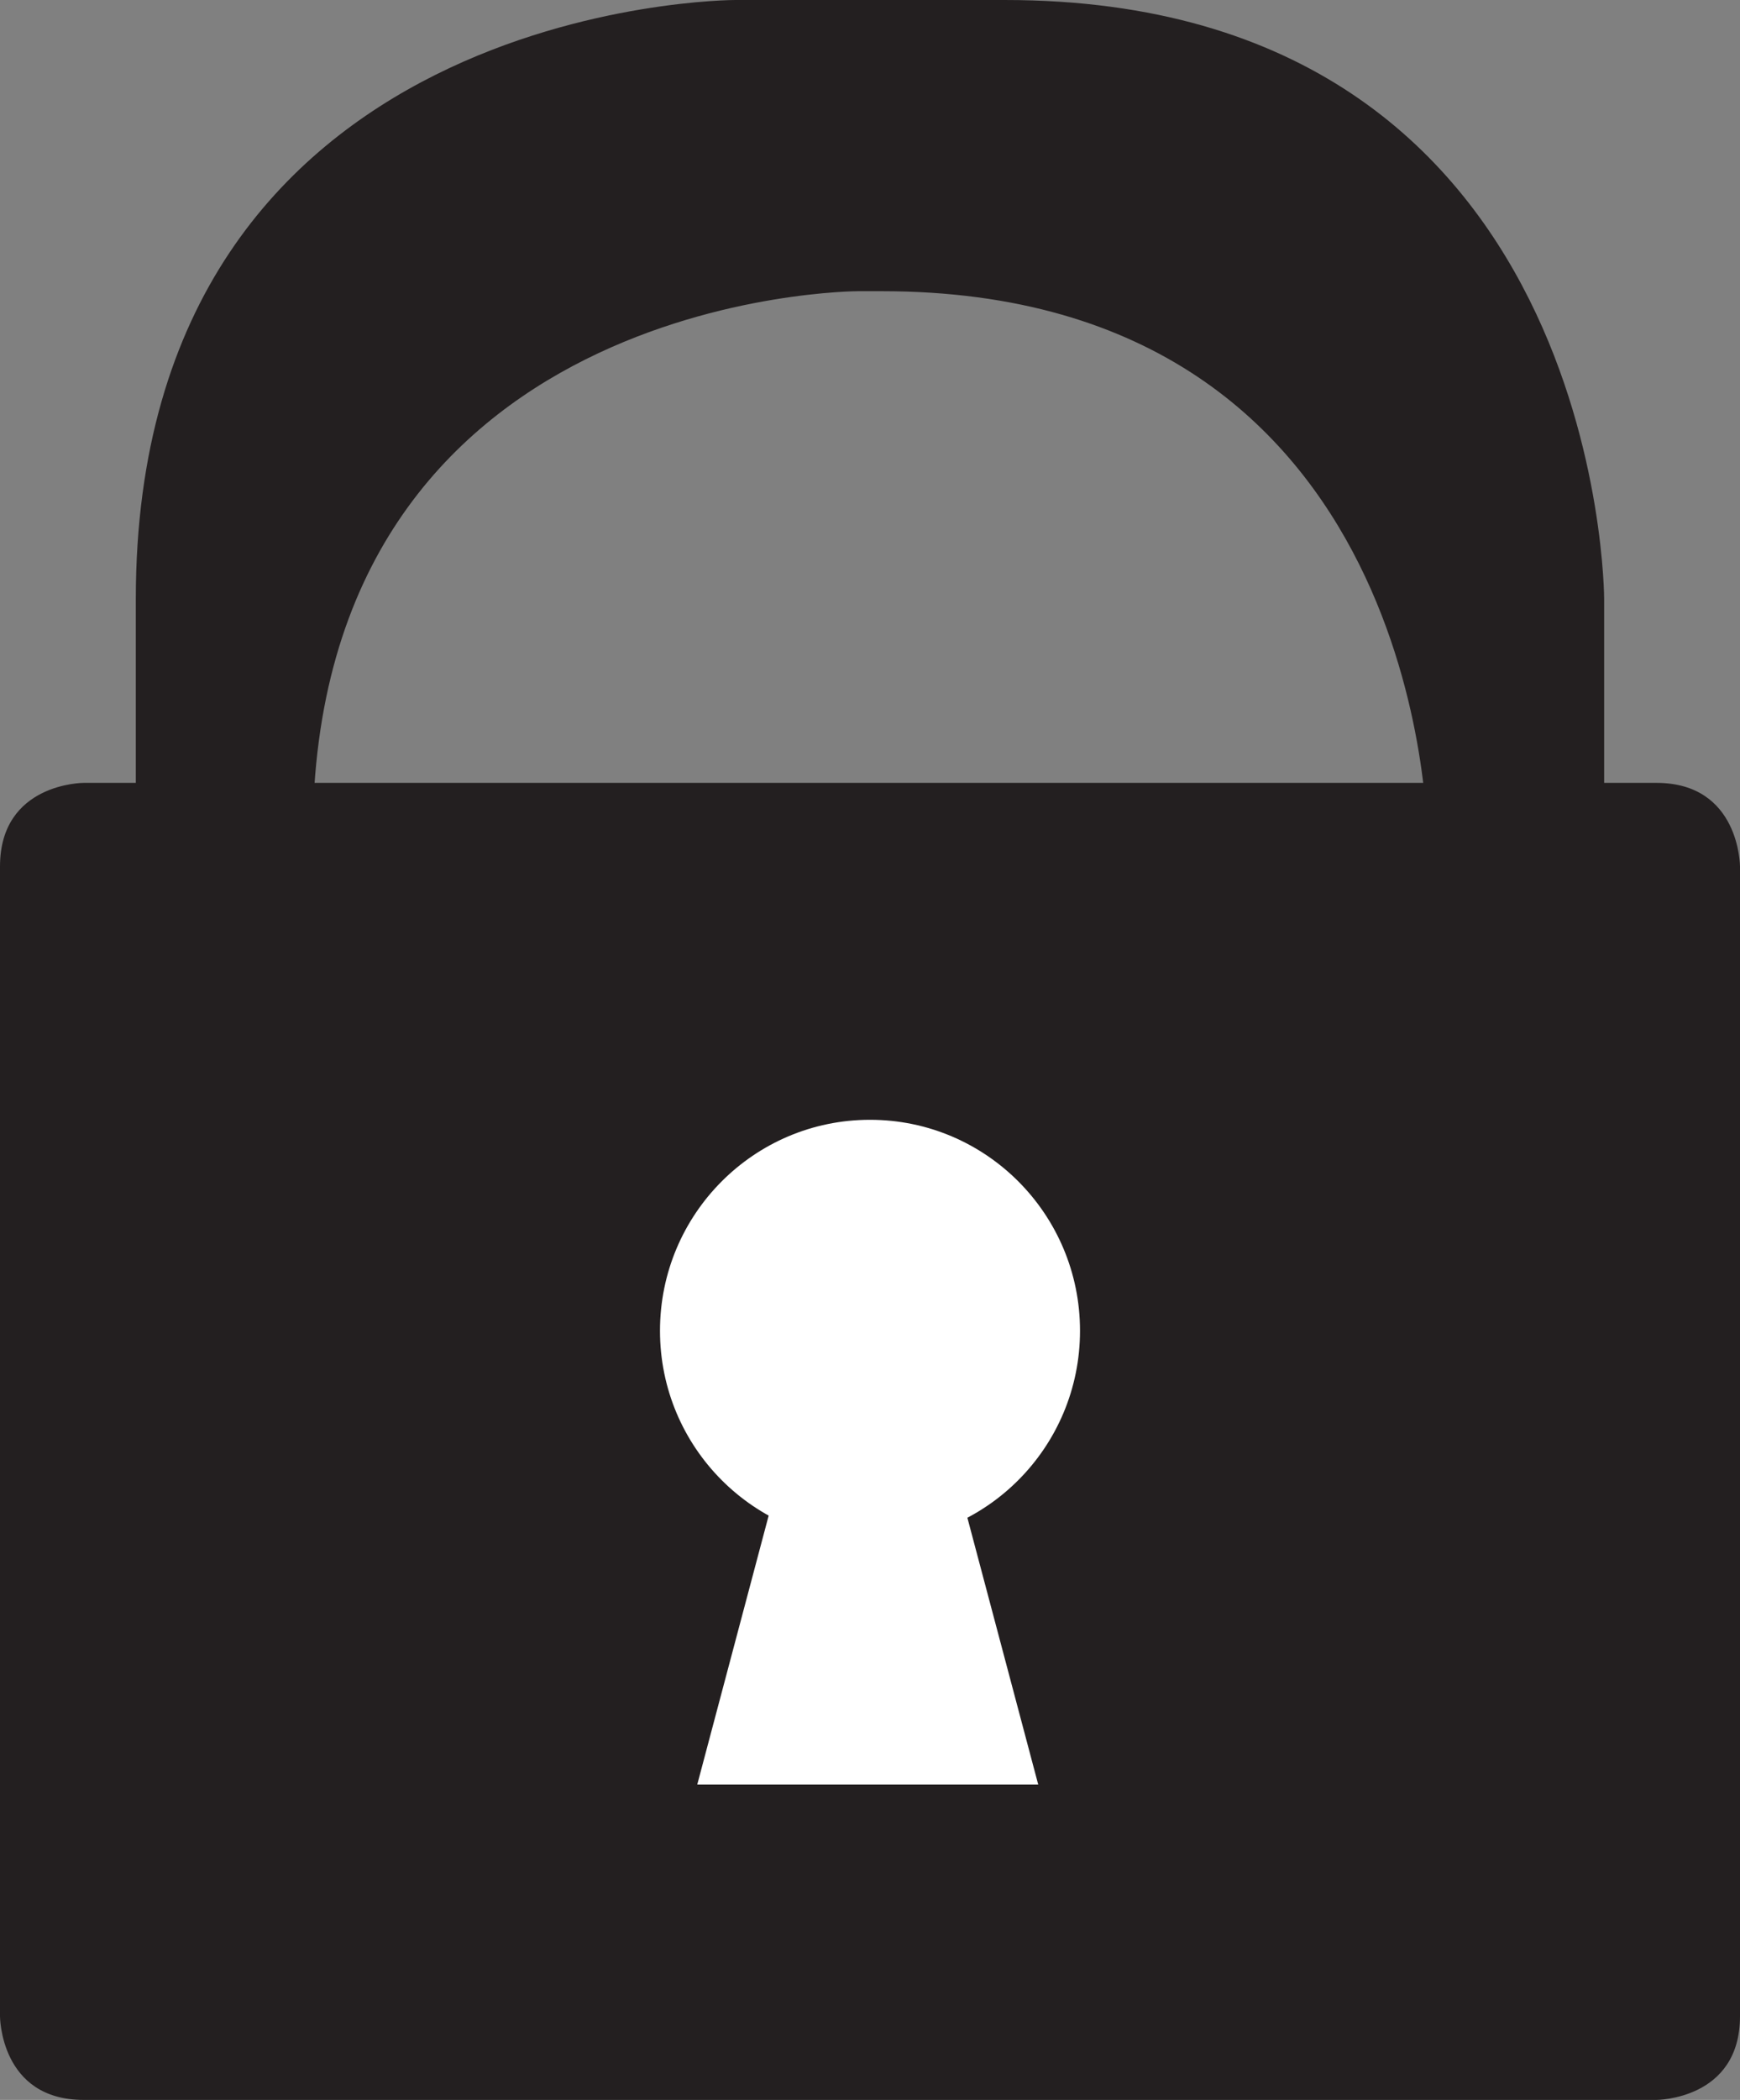 <?xml version="1.0" encoding="UTF-8" standalone="no"?>
<!-- Created with Inkscape (http://www.inkscape.org/) -->

<svg
   xmlns:dc="http://purl.org/dc/elements/1.1/"
   xmlns:cc="http://creativecommons.org/ns#"
   xmlns:rdf="http://www.w3.org/1999/02/22-rdf-syntax-ns#"
   xmlns:svg="http://www.w3.org/2000/svg"
   xmlns="http://www.w3.org/2000/svg"
   xmlns:sodipodi="http://sodipodi.sourceforge.net/DTD/sodipodi-0.dtd"
   xmlns:inkscape="http://www.inkscape.org/namespaces/inkscape"
   width="442.559"
   height="533.879"
   id="svg3168"
   version="1.1"
   inkscape:version="0.48.1 r9760"
   sodipodi:docname="schloss.svg">
  <rect width="100%" height="100%" fill="#808080" stroke="none"/>
  <defs
     id="defs3170">
    <clipPath
       clipPathUnits="userSpaceOnUse"
       id="clipPath3020">
      <path
         inkscape:connector-curvature="0"
         d="M 0,8418.9 0,0 l 5952.76,0 0,8418.9 -5952.76,0 z"
         id="path3022" />
    </clipPath>
  </defs>
  <sodipodi:namedview
     id="base"
     pagecolor="#ffffff"
     bordercolor="#ffffff"
     borderopacity="0.0"
     inkscape:pageopacity="0.0"
     inkscape:pageshadow="0"
     inkscape:zoom="0.49497475"
     inkscape:cx="316.42694"
     inkscape:cy="251.35218"
     inkscape:document-units="px"
     inkscape:current-layer="layer1"
     showgrid="false"
     inkscape:window-width="1366"
     inkscape:window-height="721"
     inkscape:window-x="-2"
     inkscape:window-y="-3"
     inkscape:window-maximized="1"
     fit-margin-top="0"
     fit-margin-left="0"
     fit-margin-right="0"
     fit-margin-bottom="0" />
  <g
     inkscape:label="Layer 1"
     inkscape:groupmode="layer"
     id="layer1"
     transform="translate(-155.863,-265.427)">
    <path
       style="fill:#231f20;fill-opacity:1;fill-rule:nonzero;stroke:none"
       d="m 178.344,-48.562 c 0,0 -152.375,-0.019 -152.375,152.344 l 0,47.594 c 0,0 0.013,152.344 152.375,152.344 l 31.375,0 c -138.75,0 -138.75,-138.75 -138.75,-138.75 l 0,-0.75 c 0,-138.75 138.75,-138.75 138.75,-138.75 l 5.969,0 c 138.75,0 138.75,138.75 138.75,138.75 l 0,0.75 c 0,138.75 -138.75,138.75 -138.75,138.75 l 31.406,0 c 0,0 152.344,0.019 152.344,-152.344 l 0,-47.594 c 0,0 0.019,-152.344 -152.344,-152.344 l -68.75,0 z"
       id="path3024"
       transform="translate(164.435,313.99)"
       inkscape:connector-curvature="0" />
    <path
       inkscape:connector-curvature="0"
       id="path3028"
       style="fill:#231f20;fill-opacity:1;fill-rule:nonzero;stroke:none"
       d="m 177.123,464.463 c 0,0 -21.26,0 -21.26,21.26 l 0,292.322 c 0,0 0,21.26 21.26,21.26 l 400.04,0 c 0,0 21.259,0 21.259,-21.26 l 0,-292.322 c 0,0 0,-21.26 -21.259,-21.26 l -400.04,0" />
    <path
       inkscape:connector-curvature="0"
       id="path3030"
       style="fill:#ffffff;fill-opacity:1;fill-rule:nonzero;stroke:none"
       d="m 377.143,657.397 c 29.5,0 53.415,-24.014 53.415,-53.638 0,-29.622 -23.915,-53.636 -53.415,-53.636 -29.501,0 -53.415,24.014 -53.415,53.636 0,29.624 23.914,53.638 53.415,53.638" />
    <path
       inkscape:connector-curvature="0"
       id="path3032"
       style="fill:#ffffff;fill-opacity:1;fill-rule:nonzero;stroke:none"
       d="m 333.206,719.133 86.722,0 -43.361,-163.252" />
  </g>
</svg>

